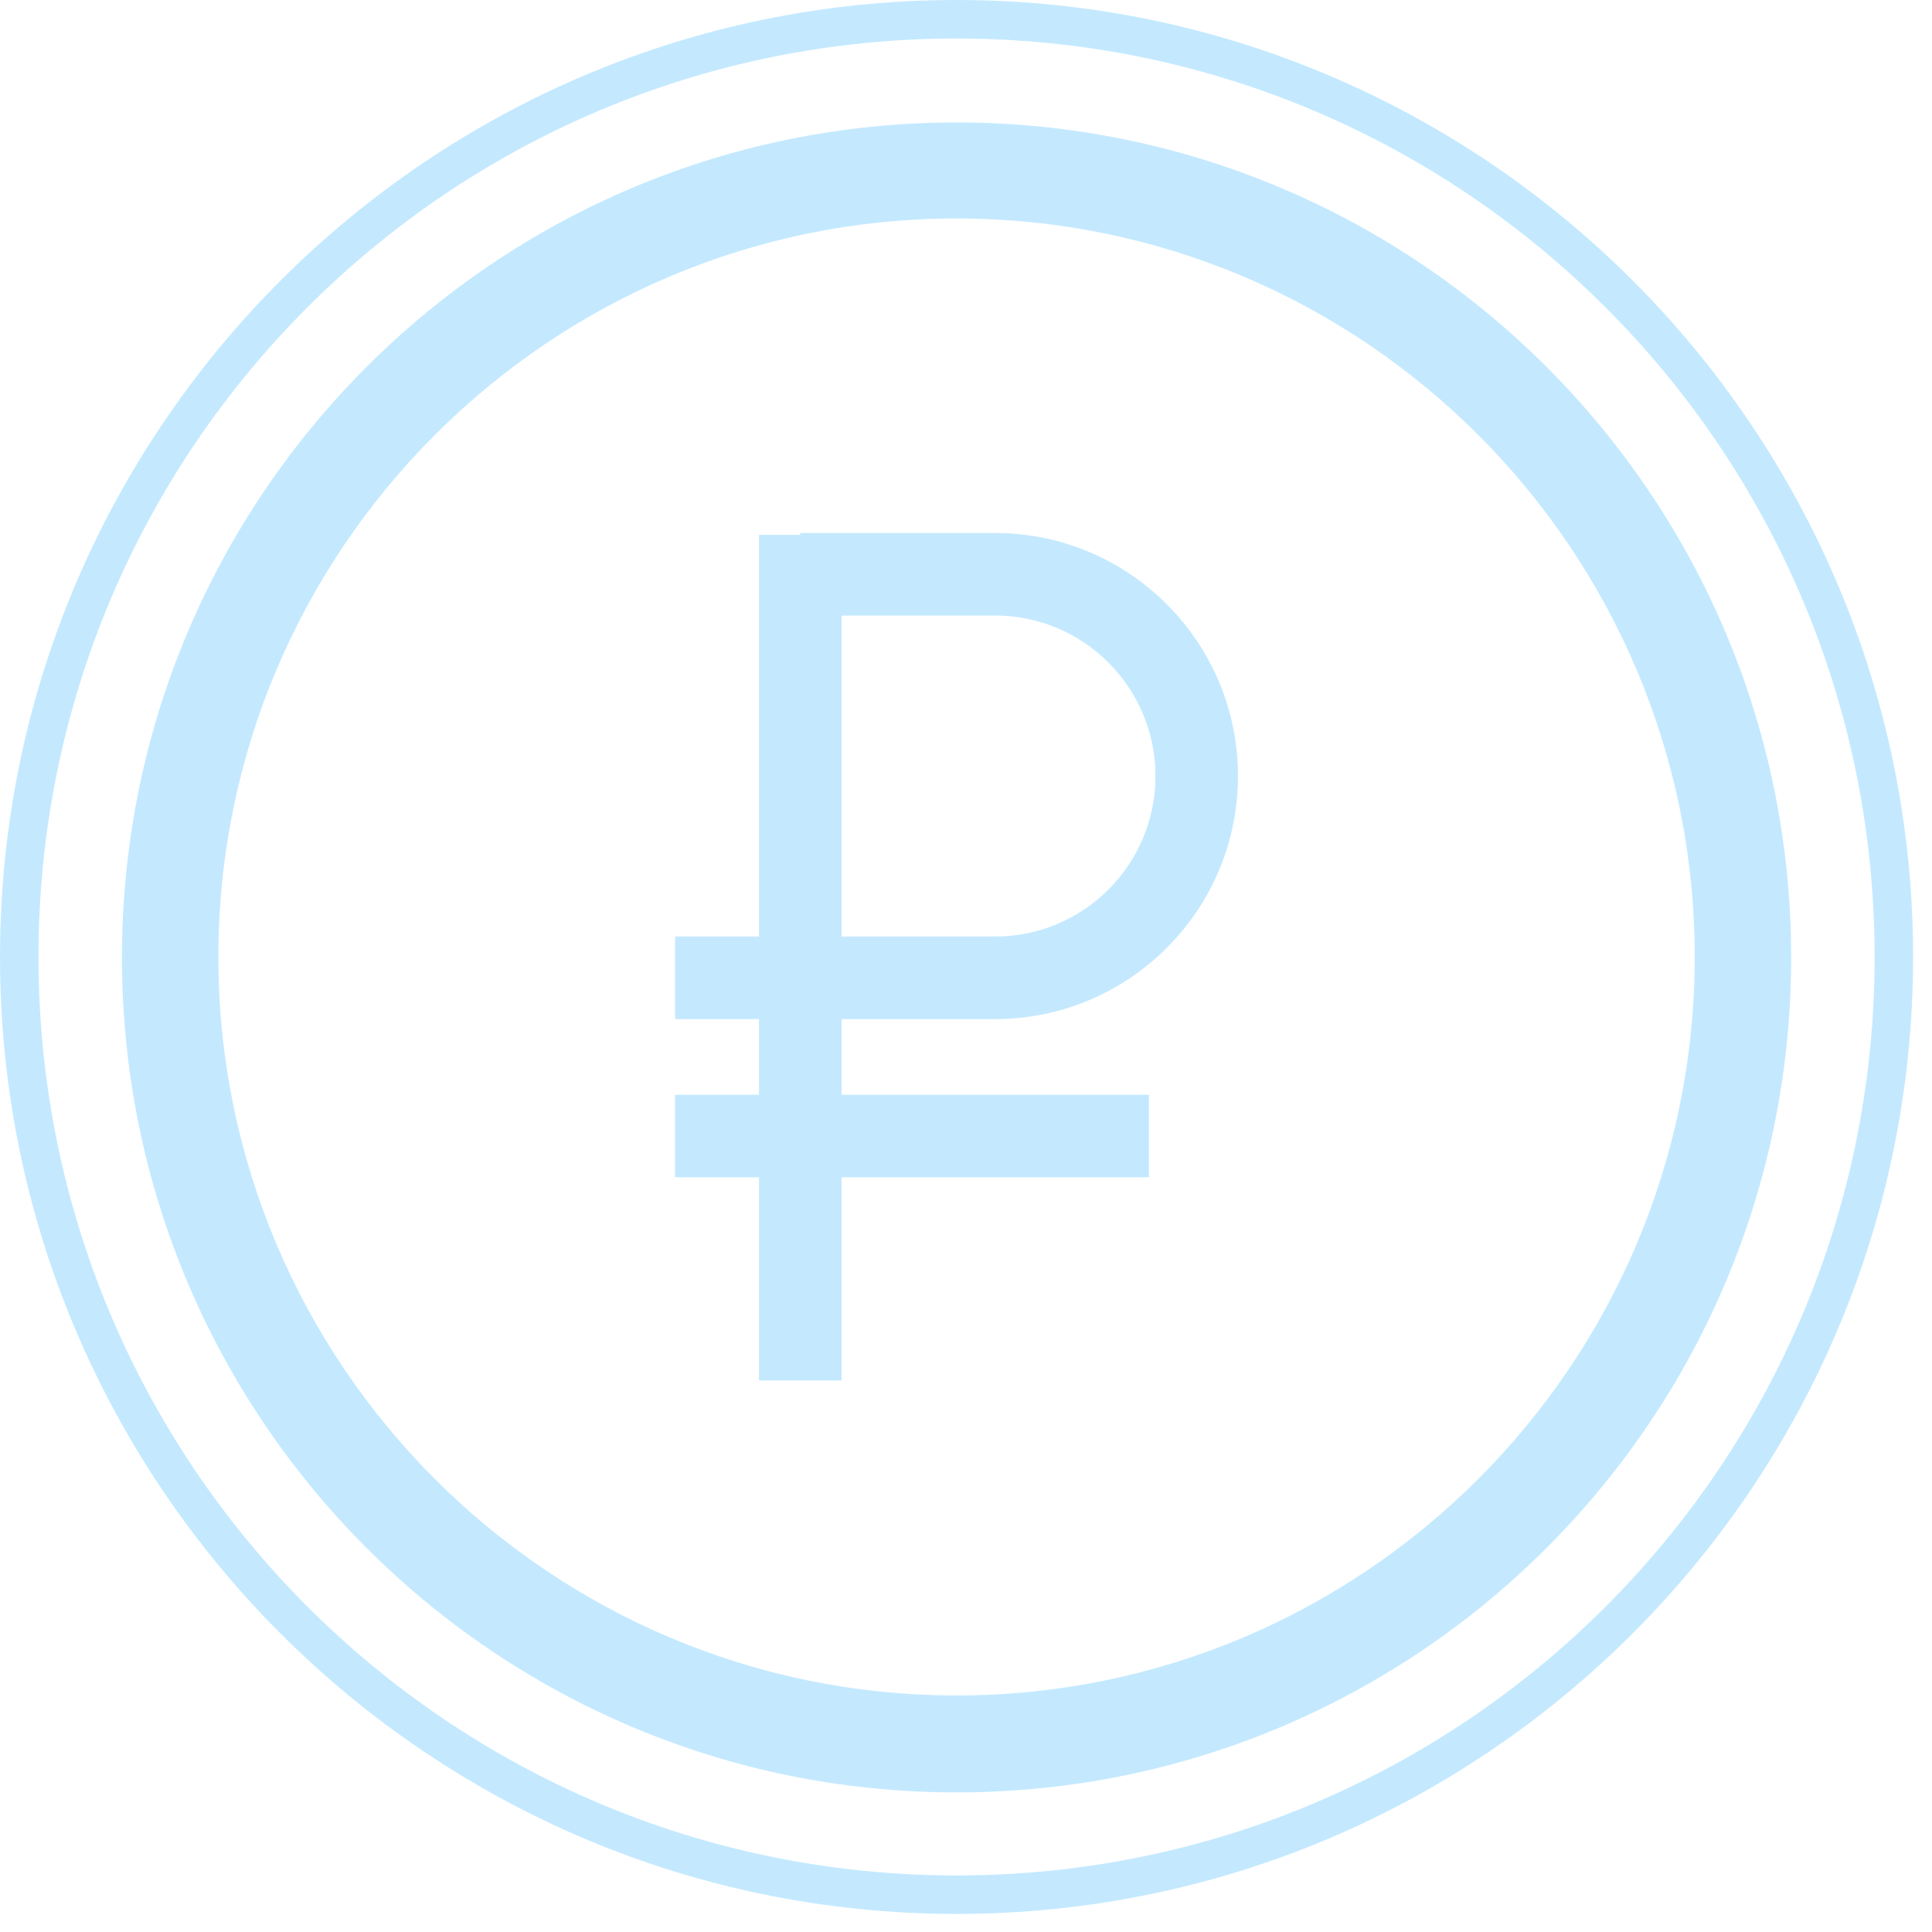 <svg width="89" height="89" viewBox="0 0 89 89" fill="none" xmlns="http://www.w3.org/2000/svg">
<g opacity="0.3">
<path d="M44.065 10.065C62.819 10.065 78.069 25.322 78.069 44.084C78.069 62.845 62.819 78.103 44.065 78.103C25.311 78.103 10.06 62.845 10.06 44.084C10.06 25.322 25.311 10.065 44.065 10.065ZM44.065 5.641C22.834 5.641 5.618 22.864 5.618 44.105C5.618 65.345 22.834 82.569 44.065 82.569C65.296 82.569 82.512 65.345 82.512 44.105C82.512 22.864 65.296 5.641 44.065 5.641Z" fill="#38B6FF"/>
<path d="M44.065 1.774C67.411 1.774 86.356 20.706 86.356 44.084C86.356 67.461 67.432 86.394 44.065 86.394C20.697 86.394 1.773 67.461 1.773 44.084C1.773 20.706 20.697 1.774 44.065 1.774ZM44.065 0C19.779 0 0 19.766 0 44.084C0 68.401 19.758 88.167 44.065 88.167C68.372 88.167 88.129 68.401 88.129 44.084C88.129 19.766 68.372 0 44.065 0Z" fill="#38B6FF"/>
<path d="M52.929 50.43H31.1V54.234H52.929V50.43Z" fill="#38B6FF"/>
<path d="M45.838 46.947H31.1V43.143H45.838C49.917 43.143 53.228 39.831 53.228 35.75C53.228 31.668 49.917 28.356 45.838 28.356H36.867V24.553H45.838C52.011 24.553 57.03 29.574 57.03 35.75C57.03 41.925 52.011 46.947 45.838 46.947Z" fill="#38B6FF"/>
<path d="M38.768 24.638H34.966V63.593H38.768V24.638Z" fill="#38B6FF"/>
</g>
</svg>
